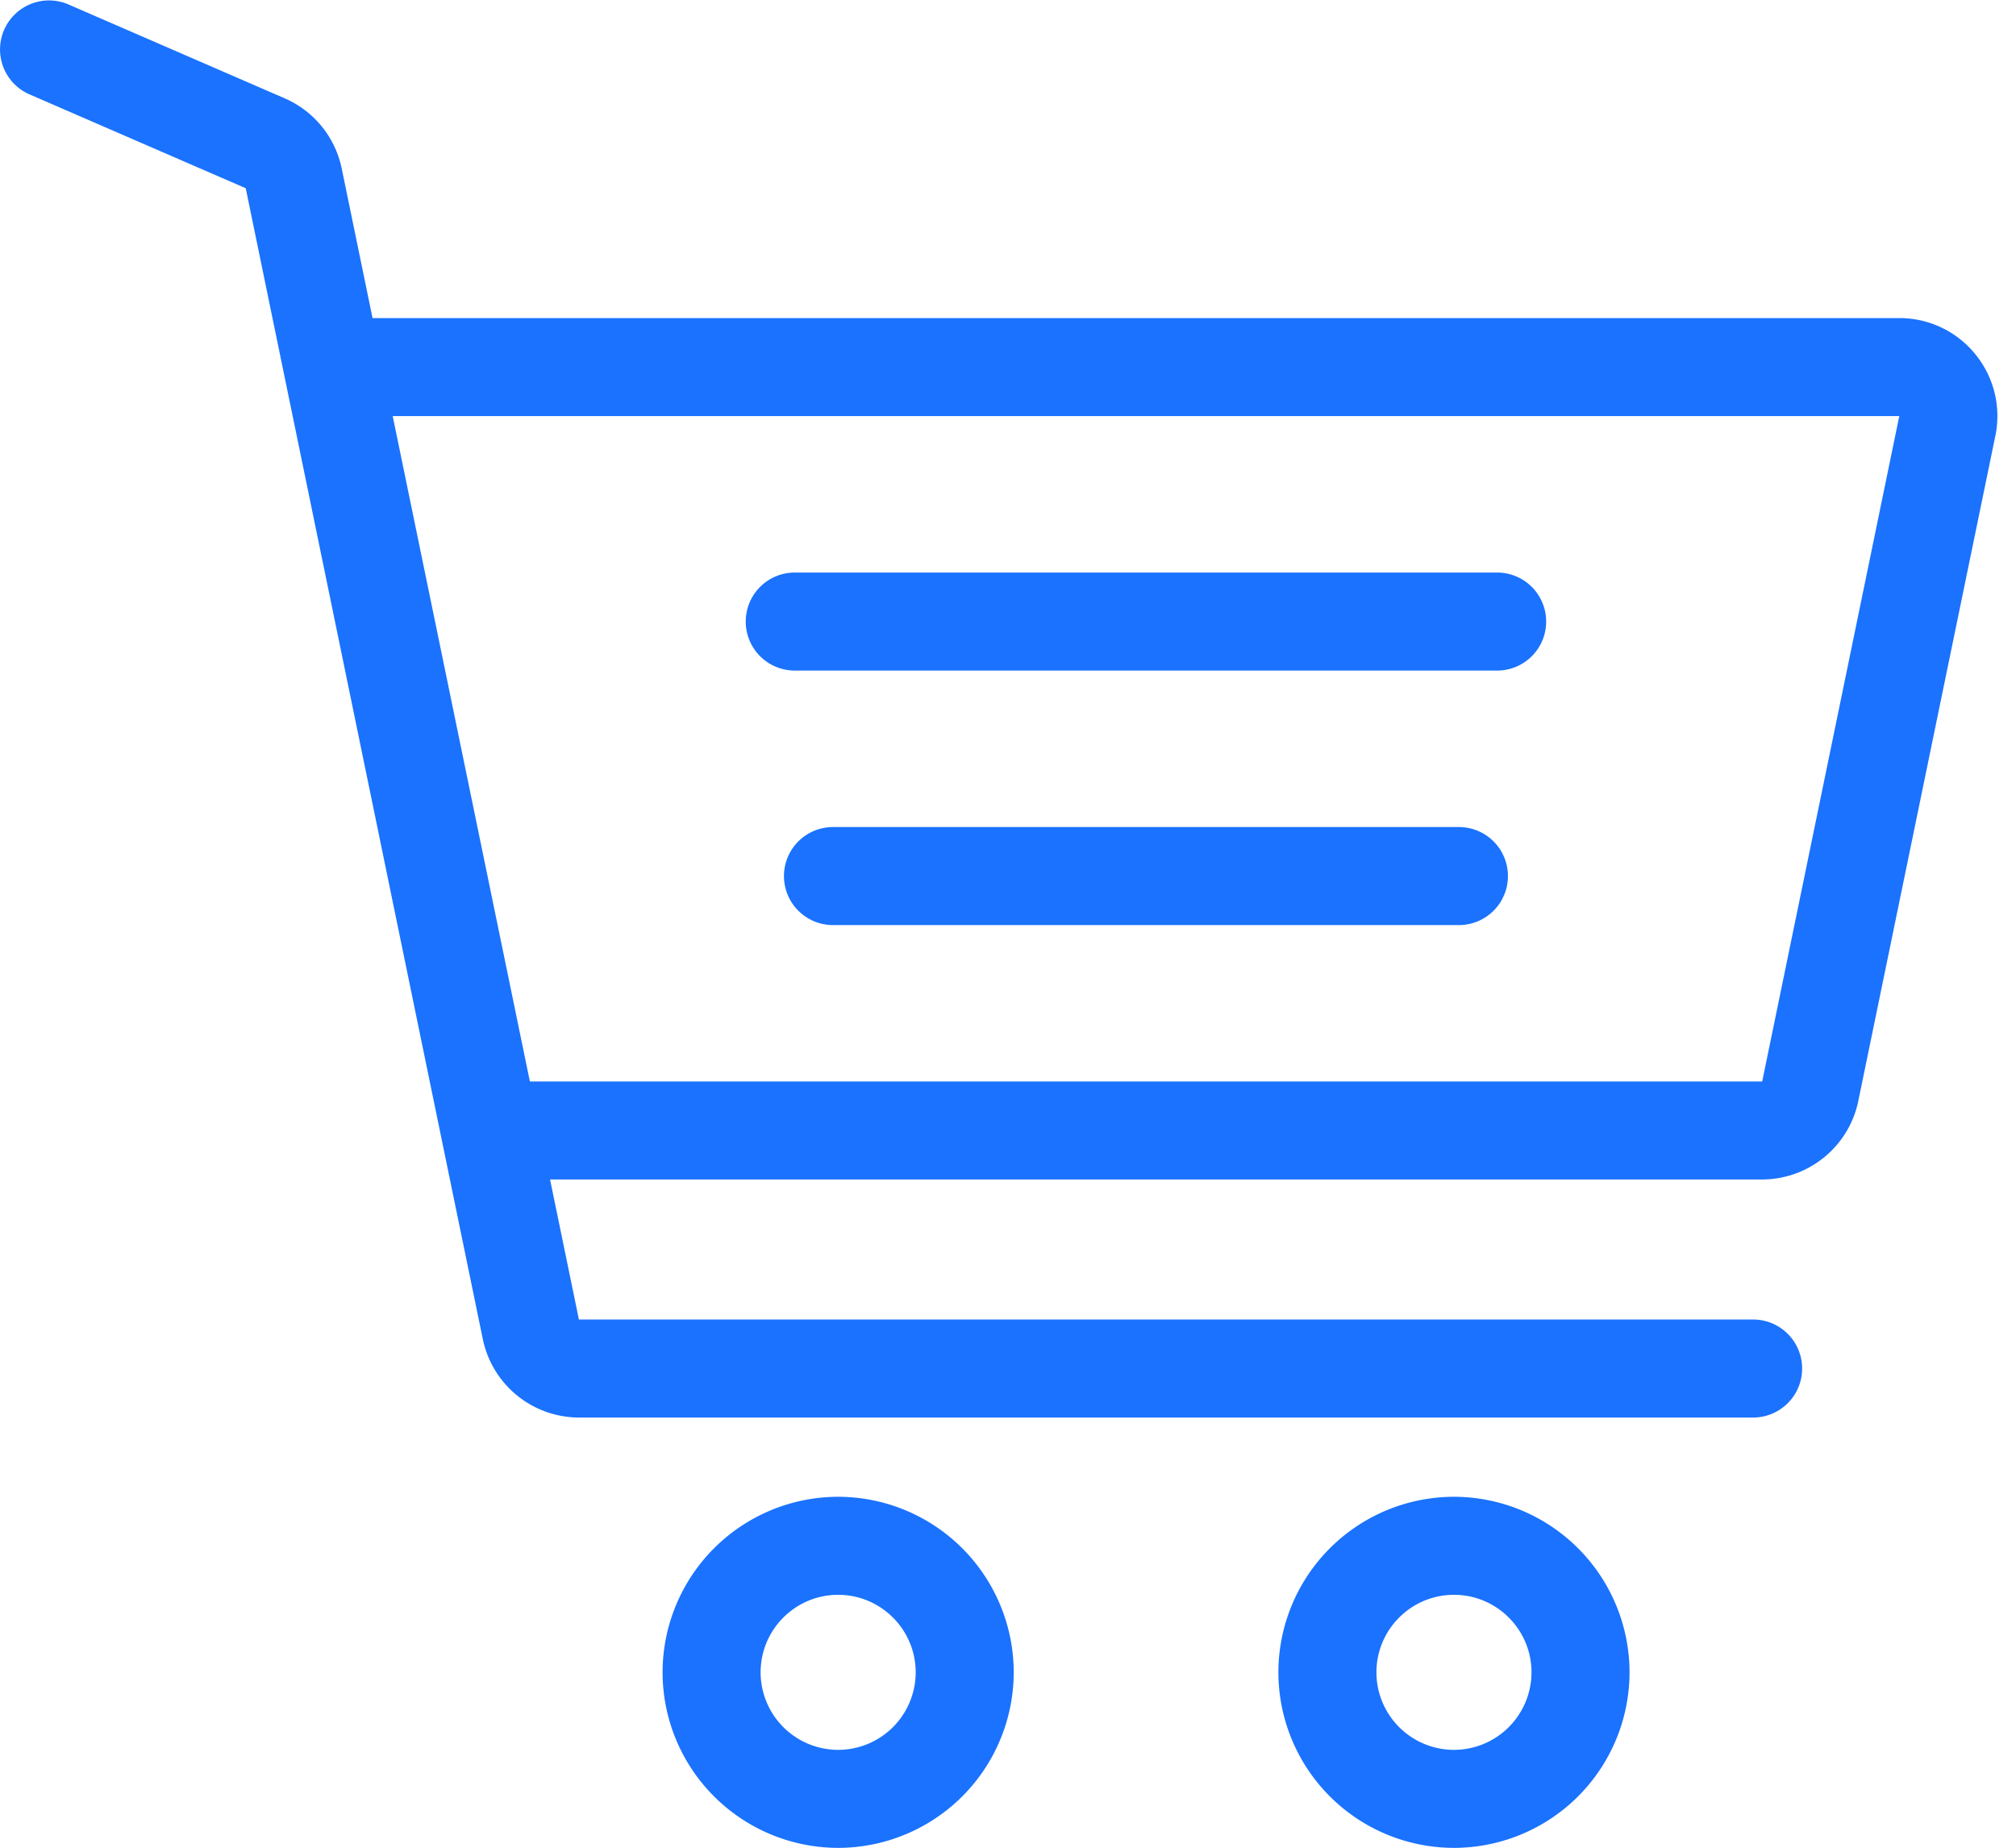 <?xml version="1.0" standalone="no"?><!DOCTYPE svg PUBLIC "-//W3C//DTD SVG 1.1//EN" "http://www.w3.org/Graphics/SVG/1.1/DTD/svg11.dtd"><svg t="1593848587782" class="icon" viewBox="0 0 1117 1024" version="1.1" xmlns="http://www.w3.org/2000/svg" p-id="11495" xmlns:xlink="http://www.w3.org/1999/xlink" width="218.164" height="200"><defs><style type="text/css"></style></defs><path d="M464.393 969.681a43.008 43.008 0 0 1-42.961-42.961c0-23.692 19.27-42.961 42.961-42.961 23.668 0 42.961 19.27 42.961 42.961a43.008 43.008 0 0 1-42.961 42.961m0-140.241a97.396 97.396 0 0 0-97.28 97.28 97.396 97.396 0 0 0 97.28 97.28 97.396 97.396 0 0 0 97.28-97.28 97.396 97.396 0 0 0-97.28-97.28M805.594 969.681a43.008 43.008 0 0 1-42.961-42.961c0-23.692 19.27-42.961 42.961-42.961 23.692 0 42.961 19.27 42.961 42.961a43.008 43.008 0 0 1-42.961 42.961m0-140.241a97.396 97.396 0 0 0-97.28 97.28A97.396 97.396 0 0 0 805.594 1024a97.396 97.396 0 0 0 97.28-97.28 97.396 97.396 0 0 0-97.28-97.28M829.565 317.277H440.352a27.159 27.159 0 1 0 0 54.319h389.166a27.159 27.159 0 1 0 0-54.319M808.387 458.31H461.53a27.159 27.159 0 1 0 0 54.319h346.81a27.159 27.159 0 0 0 0-54.319" fill="#1A72FE" p-id="11496"></path><path d="M976.416 599.319H293.594L217.585 230.586h834.746l-75.962 368.733z m118.039-403.037a54.086 54.086 0 0 0-42.1-20.015H206.414L189.332 93.37a54.365 54.365 0 0 0-31.558-38.865L38.572 2.746a27.159 27.159 0 1 0-21.644 49.804l119.226 51.759L267.529 742.167a54.528 54.528 0 0 0 53.201 43.357h650.612a27.159 27.159 0 0 0 0-54.319H320.753l-15.988-77.591h671.651a54.528 54.528 0 0 0 53.178-43.357l75.962-368.71a54.109 54.109 0 0 0-11.101-45.265z" fill="#1A72FE" p-id="11497"></path></svg>